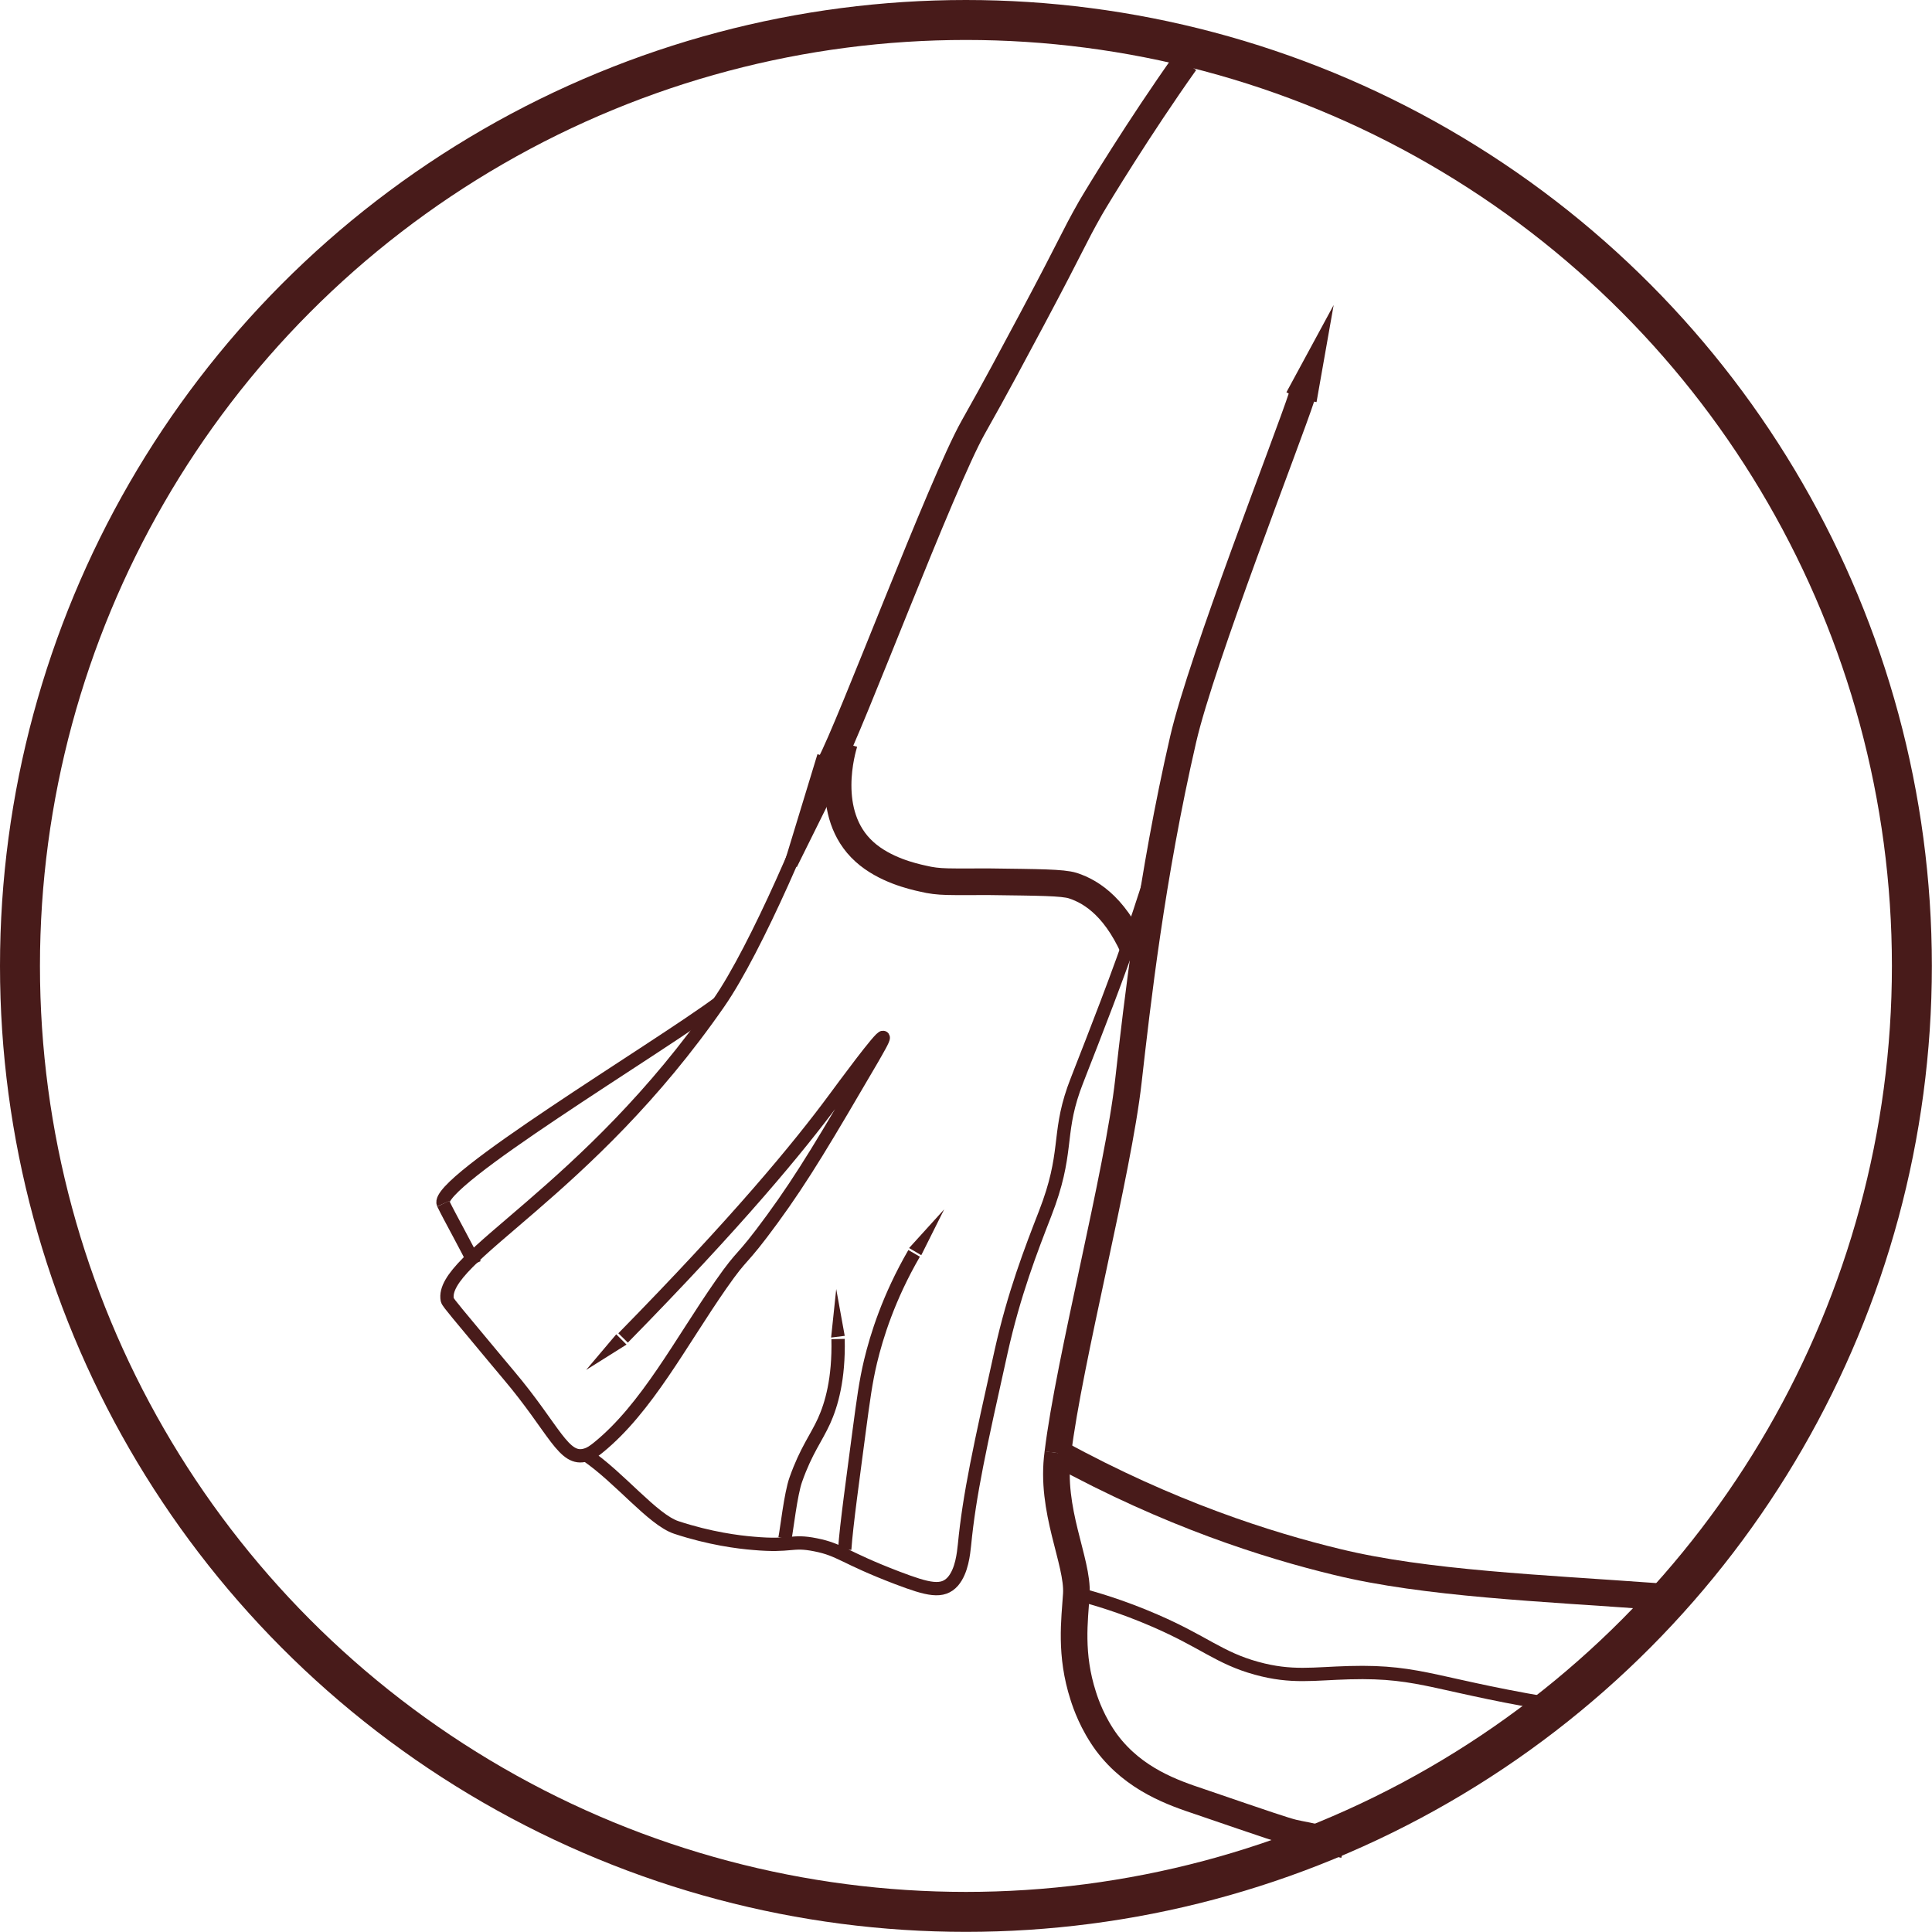 <?xml version="1.0" encoding="UTF-8"?>
<svg id="Calque_1" xmlns="http://www.w3.org/2000/svg" viewBox="0 0 145.05 145.05">
  <defs>
    <style>
      .cls-1 {
        stroke-width: 3px;
      }

      .cls-1, .cls-2, .cls-3, .cls-4, .cls-5 {
        stroke: #481b1a;
        stroke-miterlimit: 10;
      }

      .cls-1, .cls-3, .cls-4, .cls-5 {
        fill: none;
      }

      .cls-2 {
        fill: #481b1a;
      }

      .cls-3 {
        stroke-width: 2px;
      }

      .cls-4 {
        stroke-width: .75px;
      }
    </style>
  </defs>
  <path class="cls-3" d="M85.38,71.87c-1.45-3.63-3.35-4.9-4.84-5.38-.77-.24-2.57-.24-6.21-.29-3.12-.01-3.77.07-5.06-.24-.73-.16-2.87-.65-4.37-2.01-3.15-2.84-1.62-7.78-1.51-8.16"/>
  <path class="cls-3" d="M79.42,109.09c-.6,4.29,1.53,8.13,1.39,10.59-.13,1.99-.49,4.52.52,7.65.19.6.69,2.05,1.76,3.51,2.08,2.78,5.03,3.77,7,4.43,10.33,3.54,4.73,1.59,10.87,3.25"/>
  <path class="cls-3" d="M79.42,109.09c.83-6.92,4.53-21.04,5.3-27.95.66-5.83,1.73-15.31,4.11-25.64,1.39-6.03,7.86-22.52,8.9-25.72"/>
  <path class="cls-3" d="M88.99,4.68c-3.45,4.86-6.55,9.96-7.12,10.94-1.4,2.48-1.12,2.21-4.4,8.37-1.39,2.59-2.65,4.99-4.41,8.1-2.38,4.24-9.26,22.56-10.75,25.29"/>
  <path class="cls-3" d="M124.39,119.86c-8.61-.63-17.37-.97-24-2.59-5.22-1.26-12.6-3.6-20.96-8.18"/>
  <path class="cls-5" d="M117.98,128.2c-10.23-1.61-11.11-2.77-16.66-2.62-2.69.07-4.34.4-6.98-.33-2.8-.77-3.96-1.99-7.64-3.58-2.44-1.06-4.54-1.68-5.89-2.02"/>
  <circle class="cls-1" cx="72.52" cy="72.52" r="71.02"/>
  <g>
    <polygon class="cls-4" points="46.44 100.88 45.85 101.25 46.29 100.73 46.44 100.88"/>
    <g>
      <g>
        <path class="cls-5" d="M62.58,56.64c-1.61,4.82-5.83,14.64-8.6,18.63-9.89,14.29-21,19.19-20.4,22.32.03.14.29.44.79,1.06,2.32,2.8,3.5,4.2,3.8,4.56,3.48,4.11,4.14,6.54,5.83,6.02.33-.1.57-.27.93-.56,3.63-2.95,6.18-7.9,9.2-12.23,1.78-2.55,1.36-1.51,3.84-4.9,2.35-3.21,4.07-6.15,7.51-12.03.37-.65.89-1.53.83-1.62-.14-.19-3.05,3.78-3.71,4.67-2.64,3.57-7.24,9.15-15.82,17.89"/>
        <path class="cls-5" d="M33.28,90.37c.46.96,1.91,3.55,2.35,4.52"/>
        <path class="cls-5" d="M33.28,90.37c-.72-1.59,16.03-11.61,20.71-15.09"/>
        <path class="cls-5" d="M44.01,109.23c2.52,1.71,4.99,4.86,6.77,5.45,2.52.83,4.66,1.1,5.79,1.19,2.9.26,2.82-.26,4.66.11,1.88.37,2.12.95,6.13,2.48,2.34.89,3.41,1.15,4.19.26.67-.79.79-2.09.86-2.72.37-3.81,1.16-7.38,2.75-14.52.97-4.36,2.25-7.65,3.31-10.38,1.75-4.5.92-5.82,2.14-9.32.75-2.12,6.74-16.51,7.18-22"/>
        <path class="cls-5" d="M62.92,100.53c.07,3.01-.5,4.93-1.05,6.15-.59,1.3-1.35,2.22-2.12,4.4-.39,1.08-.69,3.83-.82,4.43"/>
        <path class="cls-5" d="M68.63,94.1c-1.92,3.31-2.82,6.24-3.27,8.11-.37,1.56-.54,2.87-.86,5.26-.42,3.23-.96,7.04-1.08,8.86"/>
      </g>
      <polygon class="cls-4" points="68.84 93.61 69.33 93.07 69.01 93.71 68.84 93.61"/>
      <polygon class="cls-4" points="62.82 99.99 62.88 99.42 62.98 99.97 62.82 99.99"/>
    </g>
  </g>
  <polyline class="cls-2" points="97.02 29.69 99.1 25.85 98.35 30.1"/>
  <polyline class="cls-2" points="63.01 57.55 59.38 64.87 61.85 56.77"/>
</svg>